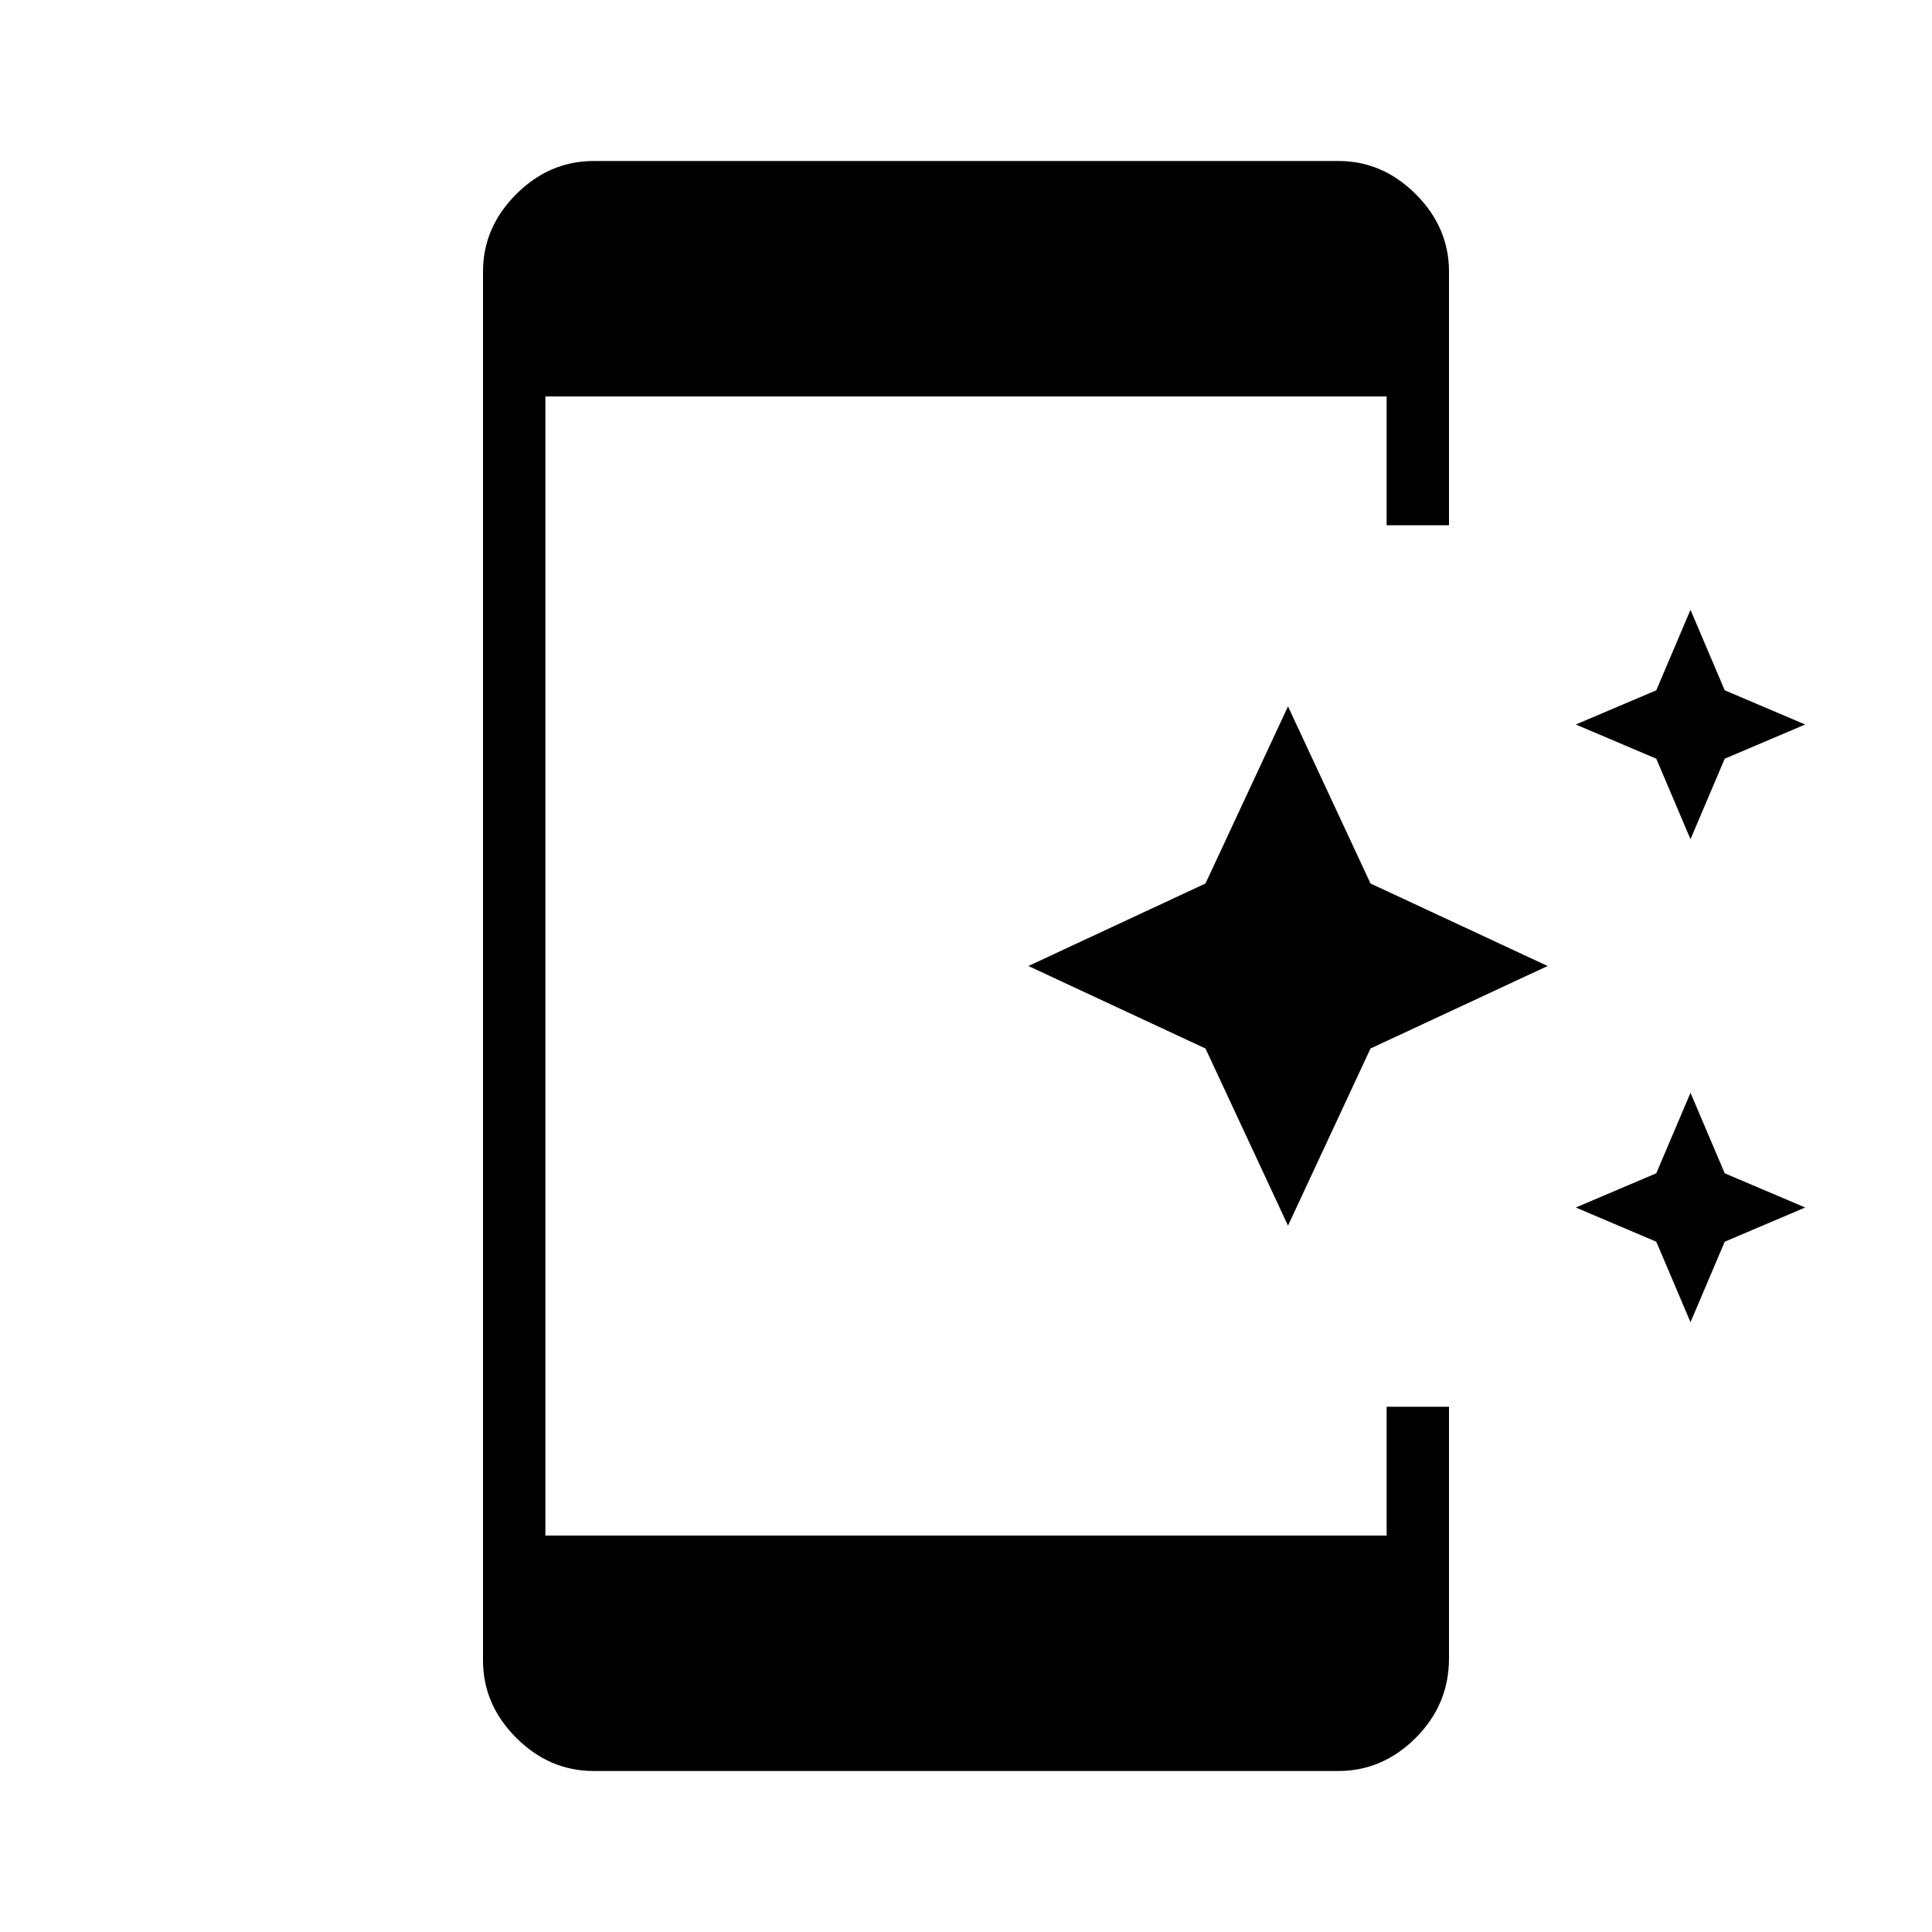 <svg xmlns="http://www.w3.org/2000/svg" width="48" height="48" viewBox="0 0 48 48"><path d="m42 32.85-.85-2-2-.85 2-.85.85-2 .85 2 2 .85-2 .85Zm-10-2.4-2.05-4.4-4.4-2.05 4.4-2.05 2.05-4.4 2.05 4.4 4.4 2.05-4.4 2.05Zm10-9.6-.85-2-2-.85 2-.85.85-2 .85 2 2 .85-2 .85ZM14.75 44q-1.1 0-1.925-.825T12 41.25V6.75q0-1.1.825-1.925T14.75 4h18.5q1.1 0 1.925.825T36 6.75v6.3h-1.55v-3.2h-20.9v28.3h20.9v-3.2H36v6.25q0 1.15-.825 1.975Q34.35 44 33.25 44Z"/></svg>